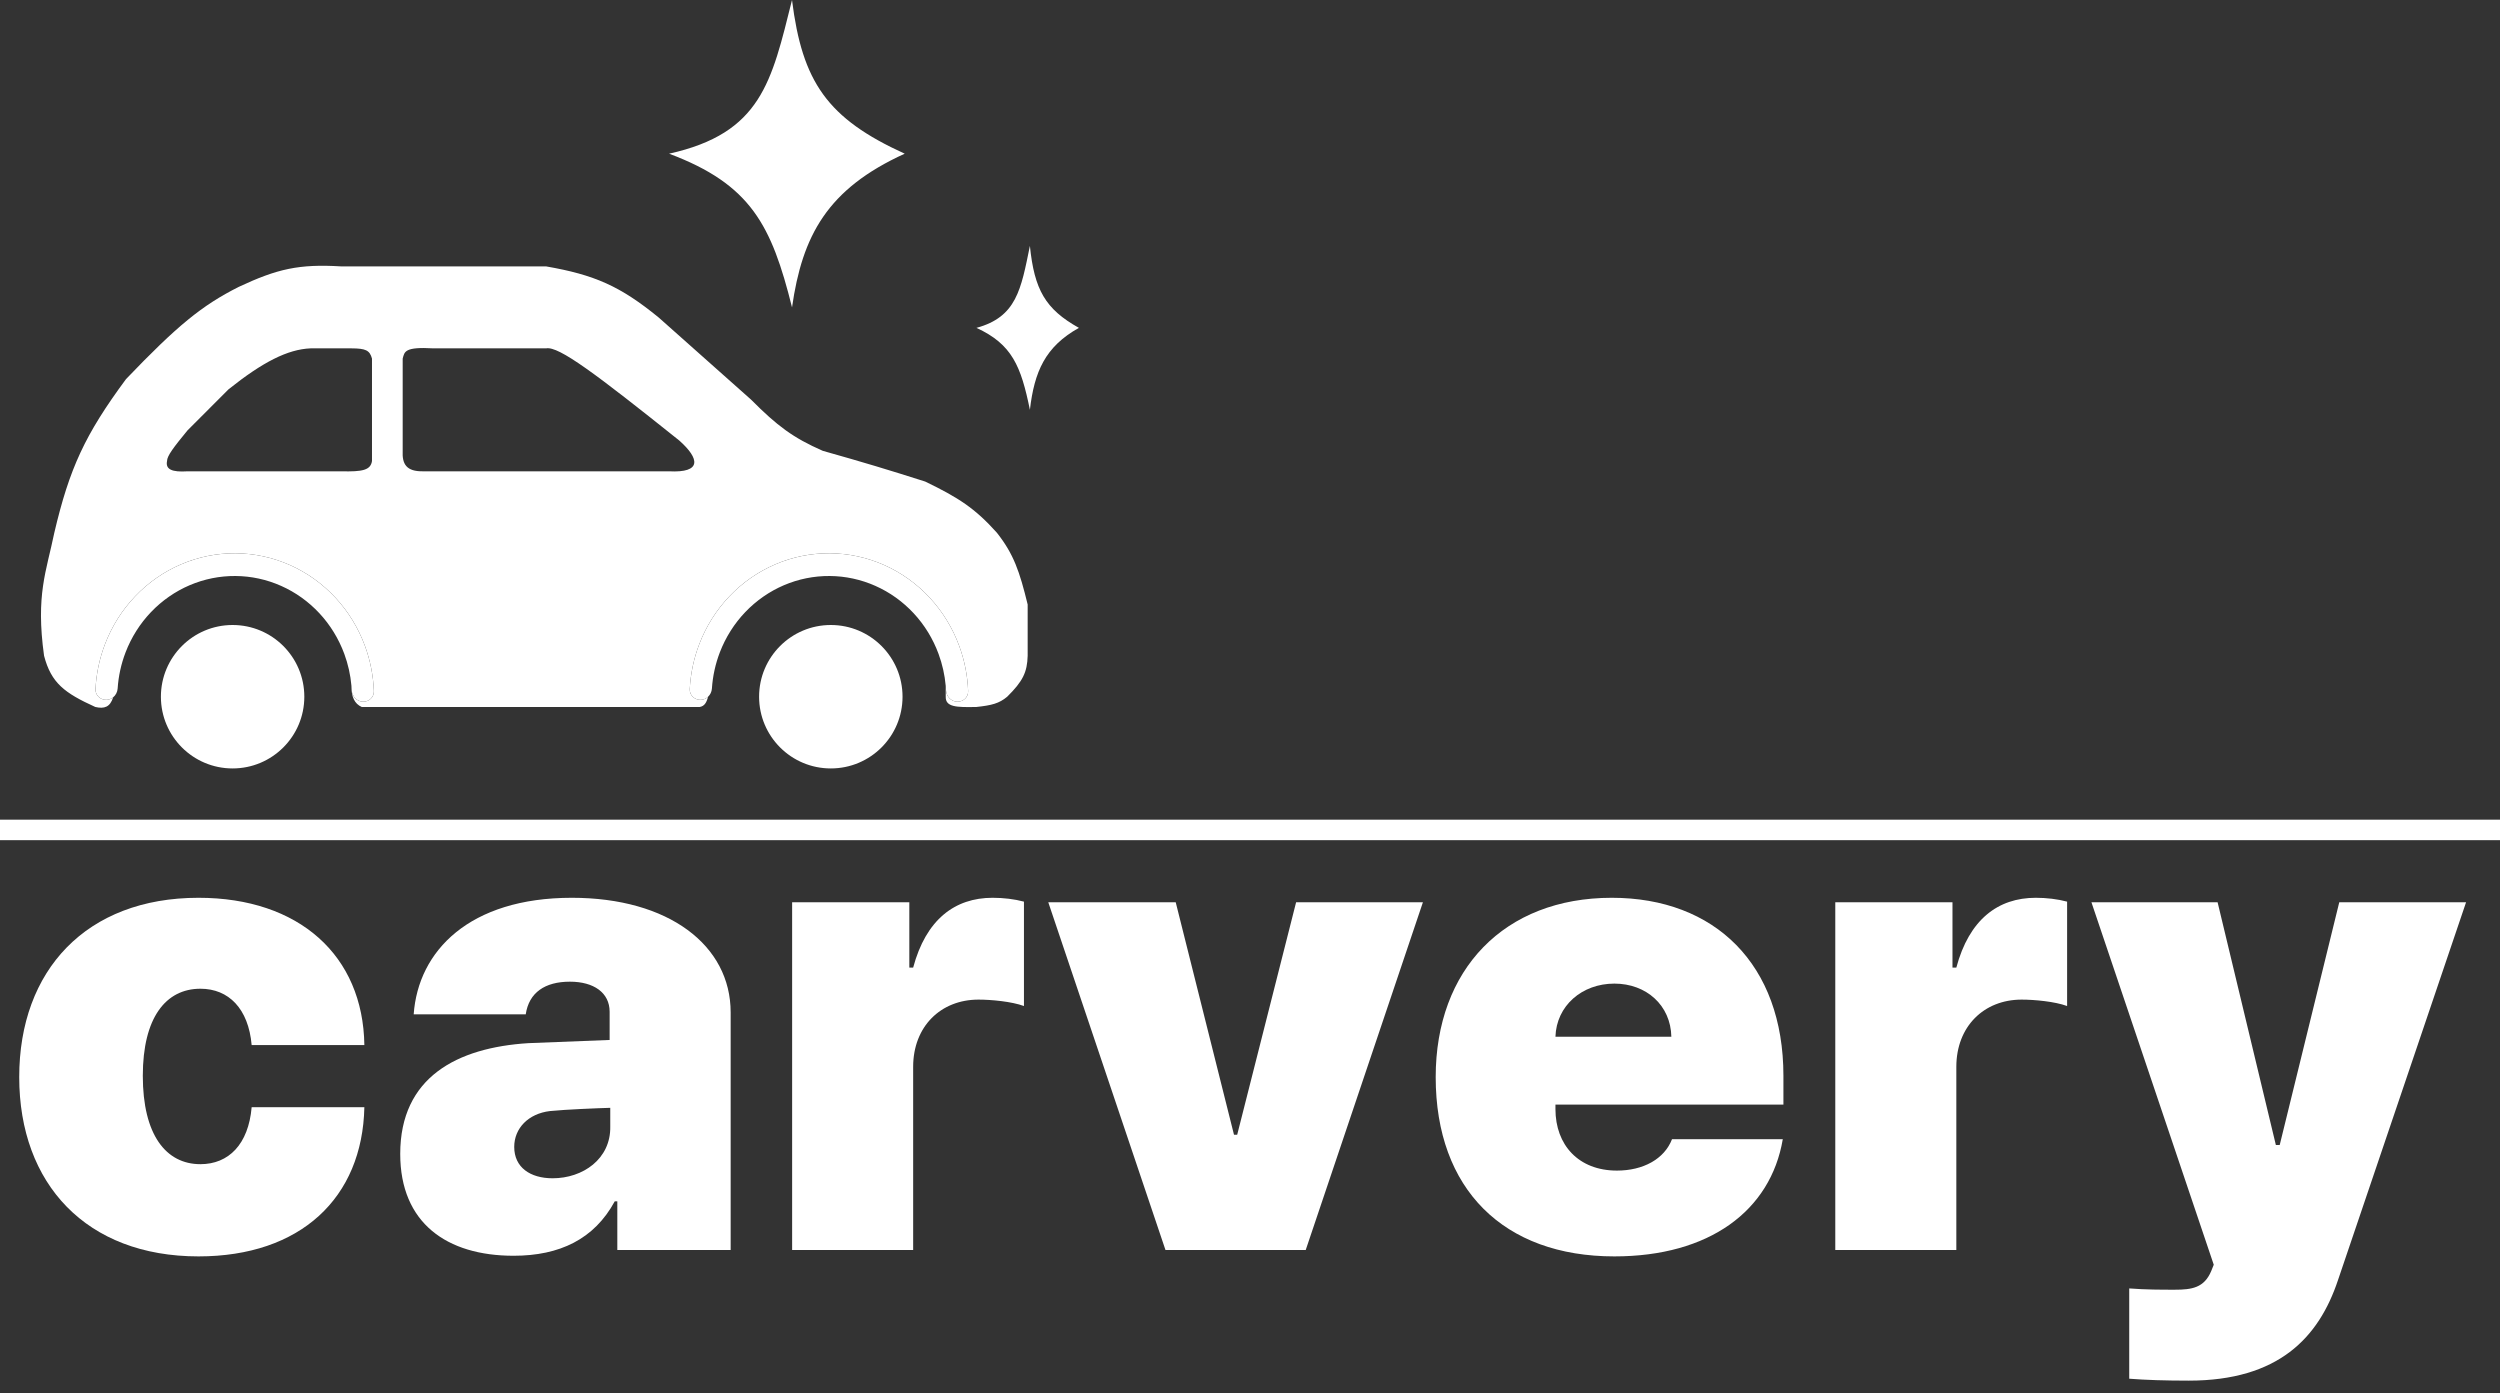 <svg width="122" height="68" viewBox="0 0 122 68" fill="none" xmlns="http://www.w3.org/2000/svg">
<rect x="0" y="0" width="122" height="68" fill="#333333" stroke="none"/>
<path d="M9.688 61.312C4.219 61.312 0.938 57.781 0.938 52.562C0.938 47.344 4.219 43.812 9.688 43.812C14.594 43.812 17.719 46.625 17.781 51H12.281C12.125 49.219 11.156 48.25 9.781 48.25C8.094 48.25 6.969 49.656 6.969 52.5C6.969 55.375 8.094 56.812 9.781 56.812C11.156 56.812 12.125 55.844 12.281 54.031H17.781C17.688 58.469 14.656 61.312 9.688 61.312Z" fill="white"/>
<path d="M19.531 56.312C19.531 52.562 22.312 51.125 25.781 50.906L29.75 50.75V49.375C29.75 48.438 28.969 47.906 27.812 47.906C26.594 47.906 25.812 48.438 25.656 49.5H20.188C20.406 46.406 22.906 43.812 27.906 43.812C32.625 43.812 35.656 46.125 35.656 49.406V61H30.125V58.625H30C29 60.469 27.312 61.281 25.062 61.281C21.812 61.281 19.531 59.688 19.531 56.312ZM25.094 55.969C25.094 56.969 25.875 57.5 26.969 57.5C28.438 57.5 29.812 56.562 29.781 54.969V54.062C29.188 54.078 27.625 54.141 26.844 54.219C25.781 54.344 25.094 55.062 25.094 55.969Z" fill="white"/>
<path d="M38.656 61V44.031H44.375V47.219H44.562C45.188 44.875 46.594 43.812 48.438 43.812C48.969 43.812 49.5 43.875 49.969 44V49.094C49.375 48.875 48.375 48.781 47.75 48.781C45.906 48.781 44.562 50.094 44.562 52.062V61H38.656Z" fill="white"/>
<path d="M69.438 44.031L63.719 61H56.875L51.156 44.031H57.375L60.219 55.375H60.375L63.25 44.031H69.438Z" fill="white"/>
<path d="M78.781 61.312C73.375 61.312 70.062 58.031 70.062 52.562C70.062 47.312 73.406 43.812 78.656 43.812C83.688 43.812 87.031 47.062 87.031 52.5V53.906H75.906V54.125C75.906 55.875 77.031 57.125 78.906 57.125C80.188 57.125 81.219 56.562 81.594 55.594H87C86.406 59.094 83.406 61.312 78.781 61.312ZM75.906 50.594H81.562C81.531 49.062 80.344 48 78.781 48C77.203 48 75.953 49.078 75.906 50.594Z" fill="white"/>
<path d="M89.562 61V44.031H95.281V47.219H95.469C96.094 44.875 97.5 43.812 99.344 43.812C99.875 43.812 100.406 43.875 100.875 44V49.094C100.281 48.875 99.281 48.781 98.656 48.781C96.812 48.781 95.469 50.094 95.469 52.062V61H89.562Z" fill="white"/>
<path d="M106.812 67.375C105.688 67.375 104.688 67.344 103.906 67.281V62.875C104.719 62.938 105.469 62.938 106.125 62.938C106.969 62.938 107.562 62.844 107.906 62.031L108.031 61.719L102.062 44.031H108.219L111.062 55.875H111.25L114.156 44.031H120.344L114.094 62.469C113.156 65.281 111.188 67.375 106.812 67.375Z" fill="white"/>
<path d="M14.851 34C14.851 35.933 13.284 37.5 11.351 37.5C9.419 37.5 7.852 35.933 7.852 34C7.852 32.067 9.419 30.5 11.351 30.5C13.284 30.5 14.851 32.067 14.851 34Z" fill="white"/>
<path d="M44.044 34C44.044 35.933 42.477 37.5 40.544 37.5C38.611 37.5 37.044 35.933 37.044 34C37.044 32.067 38.611 30.5 40.544 30.5C42.477 30.5 44.044 32.067 44.044 34Z" fill="white"/>
<path d="M44.15 7.5C40.368 5.779 39.151 4 38.65 0C37.651 4 37.151 6.5 32.651 7.5C36.651 9 37.651 11 38.651 15C39.151 11.5 40.368 9.221 44.15 7.5Z" fill="white"/>
<path d="M52.651 16C51.006 15.082 50.477 14.133 50.259 12C49.825 14.133 49.607 15.467 47.651 16C49.39 16.8 49.825 17.867 50.259 20C50.477 18.133 51.006 16.918 52.651 16Z" fill="white"/>
<path d="M47.245 33.724C47.217 32.97 47.069 32.224 46.808 31.517C46.485 30.64 45.995 29.84 45.365 29.162C44.736 28.485 43.981 27.944 43.145 27.573C42.309 27.202 41.409 27.007 40.499 27C39.588 26.994 38.686 27.175 37.845 27.535C37.004 27.894 36.241 28.423 35.603 29.091C34.964 29.759 34.463 30.553 34.128 31.424C33.857 32.129 33.7 32.872 33.66 33.626C33.645 33.923 33.894 34.159 34.191 34.152C34.332 34.149 34.458 34.091 34.554 34.001C34.661 33.9 34.73 33.758 34.741 33.602C34.781 32.996 34.911 32.399 35.129 31.832C35.411 31.099 35.833 30.431 36.37 29.869C36.908 29.306 37.55 28.861 38.257 28.558C38.965 28.256 39.725 28.103 40.491 28.109C41.257 28.114 42.015 28.278 42.718 28.591C43.422 28.903 44.057 29.358 44.587 29.928C45.117 30.498 45.53 31.172 45.801 31.91C45.987 32.413 46.104 32.938 46.151 33.471C46.157 33.542 46.162 33.613 46.166 33.685C46.181 33.981 46.41 34.231 46.707 34.243C47.004 34.254 47.257 34.022 47.245 33.724Z" fill="white"/>
<path fill-rule="evenodd" clip-rule="evenodd" d="M17.808 31.517C18.069 32.224 18.216 32.97 18.245 33.724C18.257 34.022 18.004 34.254 17.707 34.243C17.41 34.231 17.181 33.981 17.166 33.685C17.162 33.612 17.157 33.538 17.15 33.465L17.15 33.519C17.154 34.008 17.298 34.342 17.651 34.5H34.151C34.369 34.459 34.476 34.302 34.554 34.001C34.458 34.091 34.332 34.149 34.191 34.152C33.894 34.159 33.645 33.923 33.66 33.626C33.7 32.872 33.857 32.129 34.128 31.424C34.463 30.553 34.964 29.759 35.603 29.091C36.241 28.423 37.004 27.894 37.845 27.535C38.686 27.175 39.588 26.994 40.499 27C41.409 27.007 42.309 27.202 43.145 27.573C43.981 27.944 44.736 28.485 45.365 29.162C45.995 29.84 46.485 30.64 46.808 31.517C47.069 32.224 47.217 32.97 47.245 33.724C47.257 34.022 47.004 34.254 46.707 34.243C46.41 34.231 46.181 33.981 46.166 33.685C46.162 33.613 46.157 33.542 46.151 33.471L46.151 34C46.141 34.502 46.654 34.522 47.651 34.5C48.393 34.42 48.756 34.331 49.151 34C49.915 33.245 50.128 32.806 50.15 32V29.5C49.756 27.884 49.47 27.042 48.65 26C47.578 24.802 46.768 24.282 45.15 23.5C43.308 22.913 42.188 22.576 40.15 22C38.701 21.364 37.924 20.782 36.65 19.5L32.15 15.5C30.264 13.957 29.009 13.412 26.65 13L16.65 13C14.584 12.876 13.531 13.12 11.65 14C9.852 14.905 8.647 15.893 6.15 18.5C4.146 21.209 3.389 22.854 2.65 26C2.264 27.881 1.738 29.023 2.15 32C2.497 33.336 3.155 33.82 4.65 34.5C5.094 34.604 5.373 34.503 5.521 34.03C5.43 34.103 5.316 34.149 5.192 34.152C4.894 34.159 4.645 33.923 4.66 33.626C4.699 32.872 4.857 32.129 5.128 31.424C5.463 30.553 5.964 29.759 6.603 29.091C7.241 28.423 8.004 27.894 8.845 27.535C9.686 27.175 10.588 26.994 11.499 27C12.409 27.007 13.309 27.202 14.145 27.573C14.981 27.944 15.736 28.485 16.365 29.162C16.995 29.84 17.485 30.64 17.808 31.517ZM16.653 23H9.153C8.395 23.049 8.07 22.909 8.151 22.5C8.152 22.244 8.481 21.819 9.153 21L11.151 19C12.821 17.666 14.04 17.047 15.153 17H17.153C17.843 17.004 18.043 17.091 18.153 17.5V22.5C18.083 22.947 17.688 23.024 16.653 23ZM32.651 23H20.651C19.82 23.015 19.619 22.637 19.651 22V17.5C19.742 17.159 19.743 16.918 21.151 17L26.651 17C27.264 16.88 29.064 18.233 33.151 21.5C34.147 22.387 34.257 23.083 32.651 23Z" fill="white"/>
<path d="M18.245 33.724C18.216 32.97 18.069 32.224 17.808 31.517C17.485 30.64 16.995 29.84 16.365 29.162C15.736 28.485 14.981 27.944 14.145 27.573C13.309 27.202 12.409 27.007 11.499 27C10.588 26.994 9.686 27.175 8.845 27.535C8.004 27.894 7.241 28.423 6.603 29.091C5.964 29.759 5.463 30.553 5.128 31.424C4.857 32.129 4.699 32.872 4.66 33.626C4.645 33.923 4.894 34.159 5.192 34.152C5.316 34.149 5.43 34.103 5.521 34.03C5.646 33.928 5.729 33.773 5.741 33.602C5.78 32.996 5.911 32.399 6.129 31.832C6.411 31.099 6.833 30.431 7.37 29.869C7.908 29.306 8.549 28.861 9.257 28.558C9.965 28.256 10.725 28.103 11.491 28.109C12.257 28.114 13.015 28.278 13.718 28.591C14.422 28.903 15.057 29.358 15.587 29.928C16.117 30.498 16.53 31.172 16.802 31.91C16.986 32.411 17.103 32.934 17.15 33.465C17.157 33.538 17.162 33.612 17.166 33.685C17.181 33.981 17.41 34.231 17.707 34.243C18.004 34.254 18.257 34.022 18.245 33.724Z" fill="white"/>
<path d="M0 40H122V41H0V40Z" fill="white"/>
</svg>
